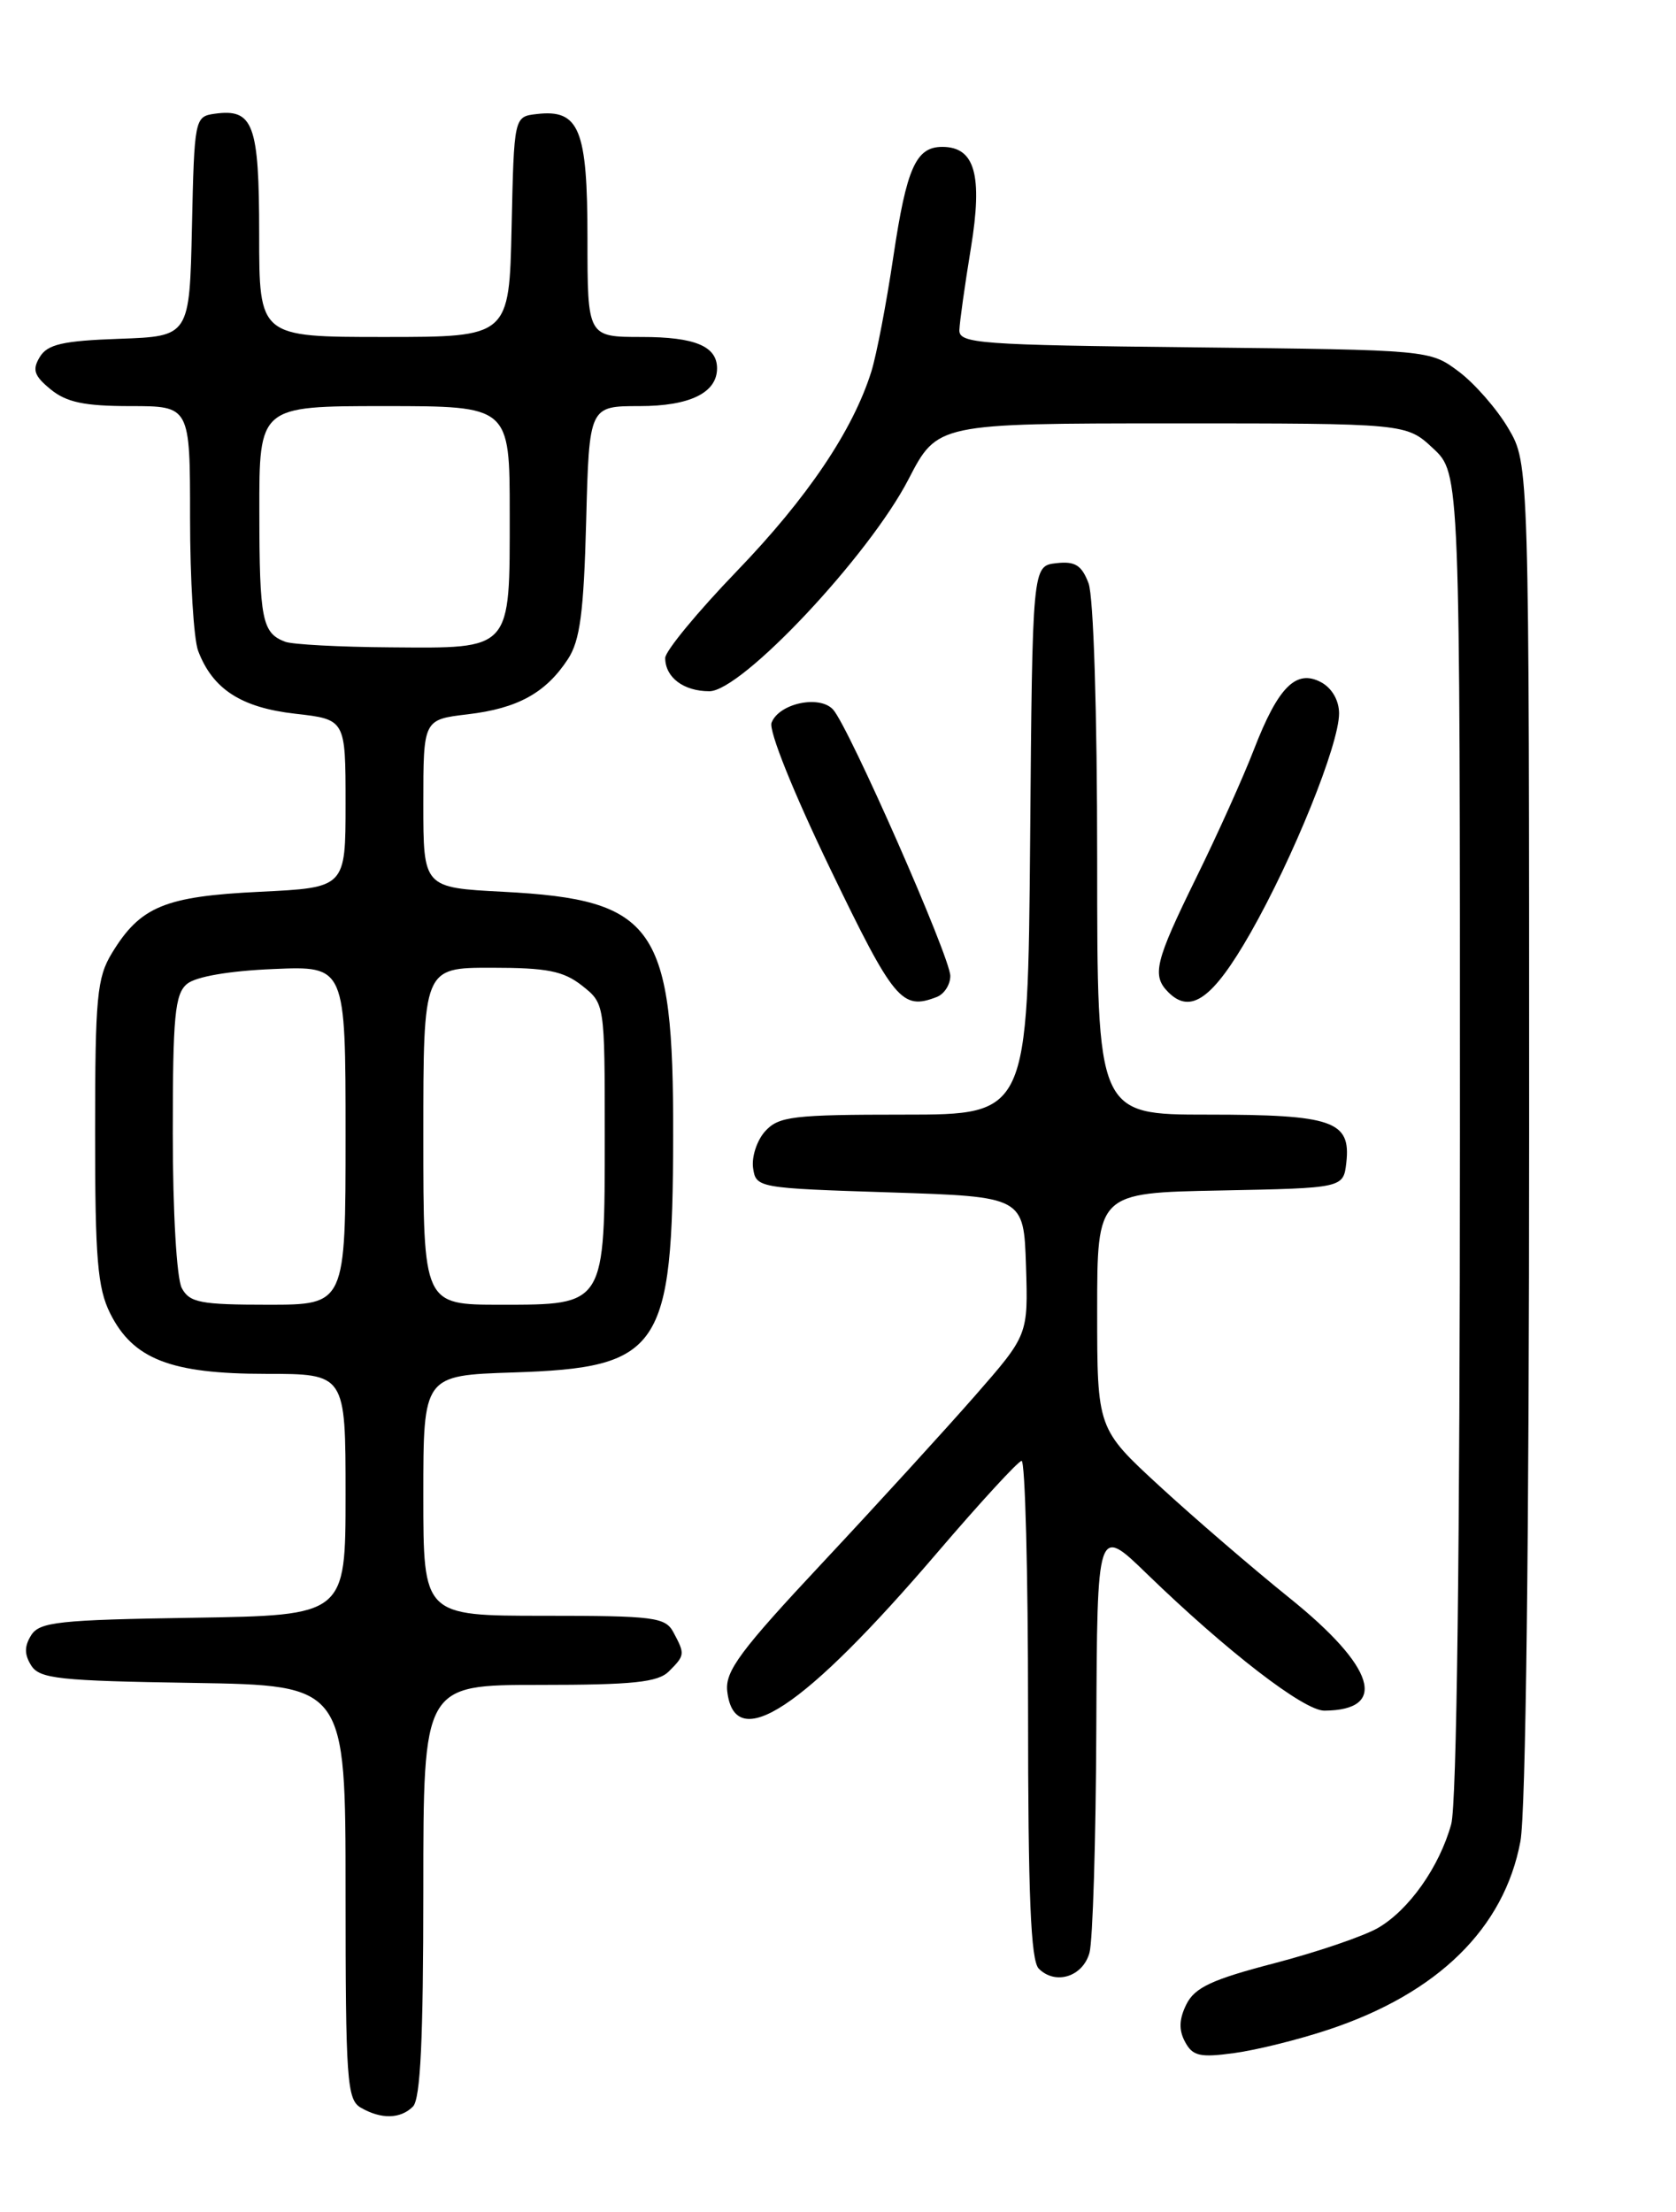 <?xml version="1.0" encoding="UTF-8" standalone="no"?>
<!DOCTYPE svg PUBLIC "-//W3C//DTD SVG 1.1//EN" "http://www.w3.org/Graphics/SVG/1.1/DTD/svg11.dtd" >
<svg xmlns="http://www.w3.org/2000/svg" xmlns:xlink="http://www.w3.org/1999/xlink" version="1.1" viewBox="0 0 194 256">
 <g >
 <path fill="currentColor"
d=" M 47.80 243.80 C 48.67 242.93 49.00 235.98 49.00 218.80 C 49.00 195.00 49.00 195.00 62.43 195.00 C 73.30 195.00 76.16 194.70 77.43 193.43 C 79.29 191.57 79.30 191.44 77.96 188.93 C 77.02 187.16 75.75 187.00 62.96 187.00 C 49.00 187.00 49.00 187.00 49.00 173.09 C 49.00 159.18 49.00 159.18 59.43 158.84 C 76.49 158.28 77.87 156.24 77.92 131.50 C 77.97 107.16 75.87 104.13 58.26 103.21 C 49.00 102.73 49.00 102.73 49.00 93.00 C 49.00 83.28 49.00 83.28 54.13 82.67 C 59.92 81.99 63.17 80.20 65.74 76.28 C 67.14 74.14 67.57 70.90 67.85 60.30 C 68.20 47.00 68.20 47.00 74.03 47.00 C 79.84 47.00 83.00 45.46 83.00 42.63 C 83.00 40.07 80.44 39.00 74.30 39.00 C 68.00 39.00 68.00 39.00 68.00 27.57 C 68.00 14.93 67.06 12.62 62.12 13.20 C 59.50 13.50 59.50 13.50 59.22 26.25 C 58.94 39.00 58.94 39.00 44.47 39.00 C 30.00 39.00 30.00 39.00 30.00 27.12 C 30.00 14.32 29.33 12.53 24.81 13.17 C 22.55 13.49 22.49 13.80 22.22 26.21 C 21.94 38.92 21.94 38.92 13.83 39.21 C 7.26 39.44 5.50 39.85 4.61 41.31 C 3.71 42.79 3.94 43.49 5.86 45.06 C 7.69 46.56 9.77 47.00 15.11 47.00 C 22.00 47.00 22.00 47.00 22.00 59.93 C 22.00 67.05 22.42 73.98 22.94 75.34 C 24.62 79.76 27.92 81.89 34.15 82.60 C 40.00 83.26 40.00 83.26 40.00 93.00 C 40.00 102.73 40.00 102.73 30.06 103.21 C 19.07 103.74 16.24 104.91 12.96 110.30 C 11.22 113.15 11.01 115.42 11.01 131.00 C 11.00 145.66 11.29 149.07 12.75 152.00 C 15.40 157.30 19.76 159.00 30.75 159.00 C 40.00 159.00 40.00 159.00 40.00 172.98 C 40.00 186.95 40.00 186.95 22.36 187.23 C 6.82 187.47 4.58 187.71 3.61 189.25 C 2.81 190.53 2.81 191.47 3.61 192.75 C 4.58 194.29 6.82 194.53 22.36 194.77 C 40.00 195.05 40.00 195.05 40.00 218.97 C 40.00 240.71 40.16 242.99 41.75 243.92 C 44.11 245.29 46.35 245.25 47.80 243.80 Z  M 153.77 234.90 C 166.43 230.70 174.11 223.17 175.99 213.11 C 176.61 209.79 177.00 178.18 177.00 130.70 C 177.00 53.68 177.00 53.68 174.60 49.59 C 173.28 47.34 170.69 44.38 168.85 43.00 C 165.50 40.50 165.50 40.50 138.25 40.20 C 113.33 39.93 111.00 39.76 111.05 38.20 C 111.08 37.27 111.68 33.00 112.38 28.73 C 113.77 20.25 112.85 17.00 109.07 17.00 C 106.02 17.00 104.94 19.43 103.41 29.68 C 102.61 35.08 101.46 41.08 100.86 43.00 C 98.72 49.82 93.47 57.61 85.29 66.10 C 80.73 70.83 77.00 75.36 77.00 76.15 C 77.00 78.40 79.13 80.00 82.11 80.00 C 85.85 80.00 100.58 64.33 105.16 55.47 C 108.50 49.01 108.50 49.01 135.64 49.00 C 162.79 49.00 162.79 49.00 165.89 51.90 C 169.00 54.80 169.00 54.80 168.99 131.15 C 168.99 179.21 168.62 208.84 167.98 211.12 C 166.61 216.07 163.09 221.05 159.50 223.13 C 157.85 224.08 152.46 225.92 147.52 227.21 C 140.29 229.09 138.30 230.02 137.33 231.96 C 136.48 233.67 136.43 234.94 137.17 236.31 C 138.05 237.96 138.90 238.15 142.85 237.61 C 145.41 237.27 150.32 236.05 153.77 234.90 Z  M 126.11 226.00 C 126.49 224.62 126.85 212.94 126.90 200.03 C 127.00 176.56 127.00 176.56 132.75 182.14 C 142.03 191.13 150.94 198.00 153.30 197.98 C 160.74 197.93 159.19 192.92 149.25 184.93 C 144.99 181.50 138.24 175.69 134.25 172.02 C 127.00 165.35 127.00 165.35 127.00 151.70 C 127.00 138.05 127.00 138.05 141.25 137.78 C 155.50 137.50 155.50 137.50 155.84 134.55 C 156.38 129.73 154.27 129.00 139.81 129.00 C 127.00 129.00 127.00 129.00 127.00 99.57 C 127.00 82.35 126.58 69.04 126.00 67.50 C 125.20 65.40 124.44 64.93 122.25 65.18 C 119.50 65.50 119.50 65.50 119.24 97.25 C 118.97 129.00 118.97 129.00 104.64 129.00 C 91.79 129.00 90.13 129.20 88.57 130.92 C 87.62 131.97 86.99 133.88 87.17 135.17 C 87.50 137.47 87.69 137.51 103.00 138.00 C 118.50 138.50 118.50 138.50 118.76 146.50 C 119.01 154.50 119.01 154.50 112.89 161.50 C 109.52 165.35 101.62 174.01 95.32 180.74 C 85.67 191.05 83.91 193.41 84.18 195.74 C 85.03 203.08 92.99 197.81 108.50 179.68 C 113.45 173.89 117.84 169.12 118.25 169.07 C 118.66 169.03 119.00 181.96 119.00 197.80 C 119.00 219.36 119.31 226.91 120.24 227.84 C 122.17 229.77 125.34 228.78 126.11 226.00 Z  M 108.42 115.39 C 109.29 115.06 110.00 113.96 110.00 112.95 C 110.00 110.80 98.26 84.13 96.43 82.12 C 94.86 80.40 90.17 81.40 89.31 83.64 C 88.96 84.56 91.81 91.65 96.10 100.55 C 103.49 115.86 104.39 116.94 108.42 115.39 Z  M 144.73 108.00 C 149.70 99.27 155.00 86.16 155.00 82.57 C 155.00 81.06 154.17 79.63 152.92 78.96 C 150.03 77.41 147.95 79.50 145.15 86.73 C 143.93 89.90 140.92 96.59 138.46 101.59 C 133.69 111.31 133.30 112.90 135.24 114.84 C 137.83 117.43 140.40 115.58 144.73 108.00 Z  M 21.04 149.07 C 20.45 147.96 20.00 140.27 20.00 131.19 C 20.00 117.58 20.24 115.04 21.65 113.87 C 22.67 113.03 26.52 112.36 31.65 112.15 C 40.00 111.79 40.00 111.79 40.00 131.40 C 40.00 151.00 40.00 151.00 31.04 151.00 C 23.20 151.00 21.94 150.76 21.04 149.07 Z  M 49.00 131.50 C 49.00 112.00 49.00 112.00 56.87 112.00 C 63.31 112.00 65.21 112.37 67.37 114.07 C 70.00 116.15 70.00 116.15 70.00 131.35 C 70.00 151.16 70.10 151.00 57.94 151.00 C 49.00 151.00 49.00 151.00 49.00 131.50 Z  M 33.00 74.27 C 30.34 73.26 30.03 71.71 30.02 59.25 C 30.00 47.00 30.00 47.00 44.50 47.00 C 59.00 47.00 59.00 47.00 59.00 59.43 C 59.00 75.40 59.33 75.03 45.18 74.92 C 39.31 74.88 33.83 74.59 33.00 74.27 Z "/>
</g>
</svg>